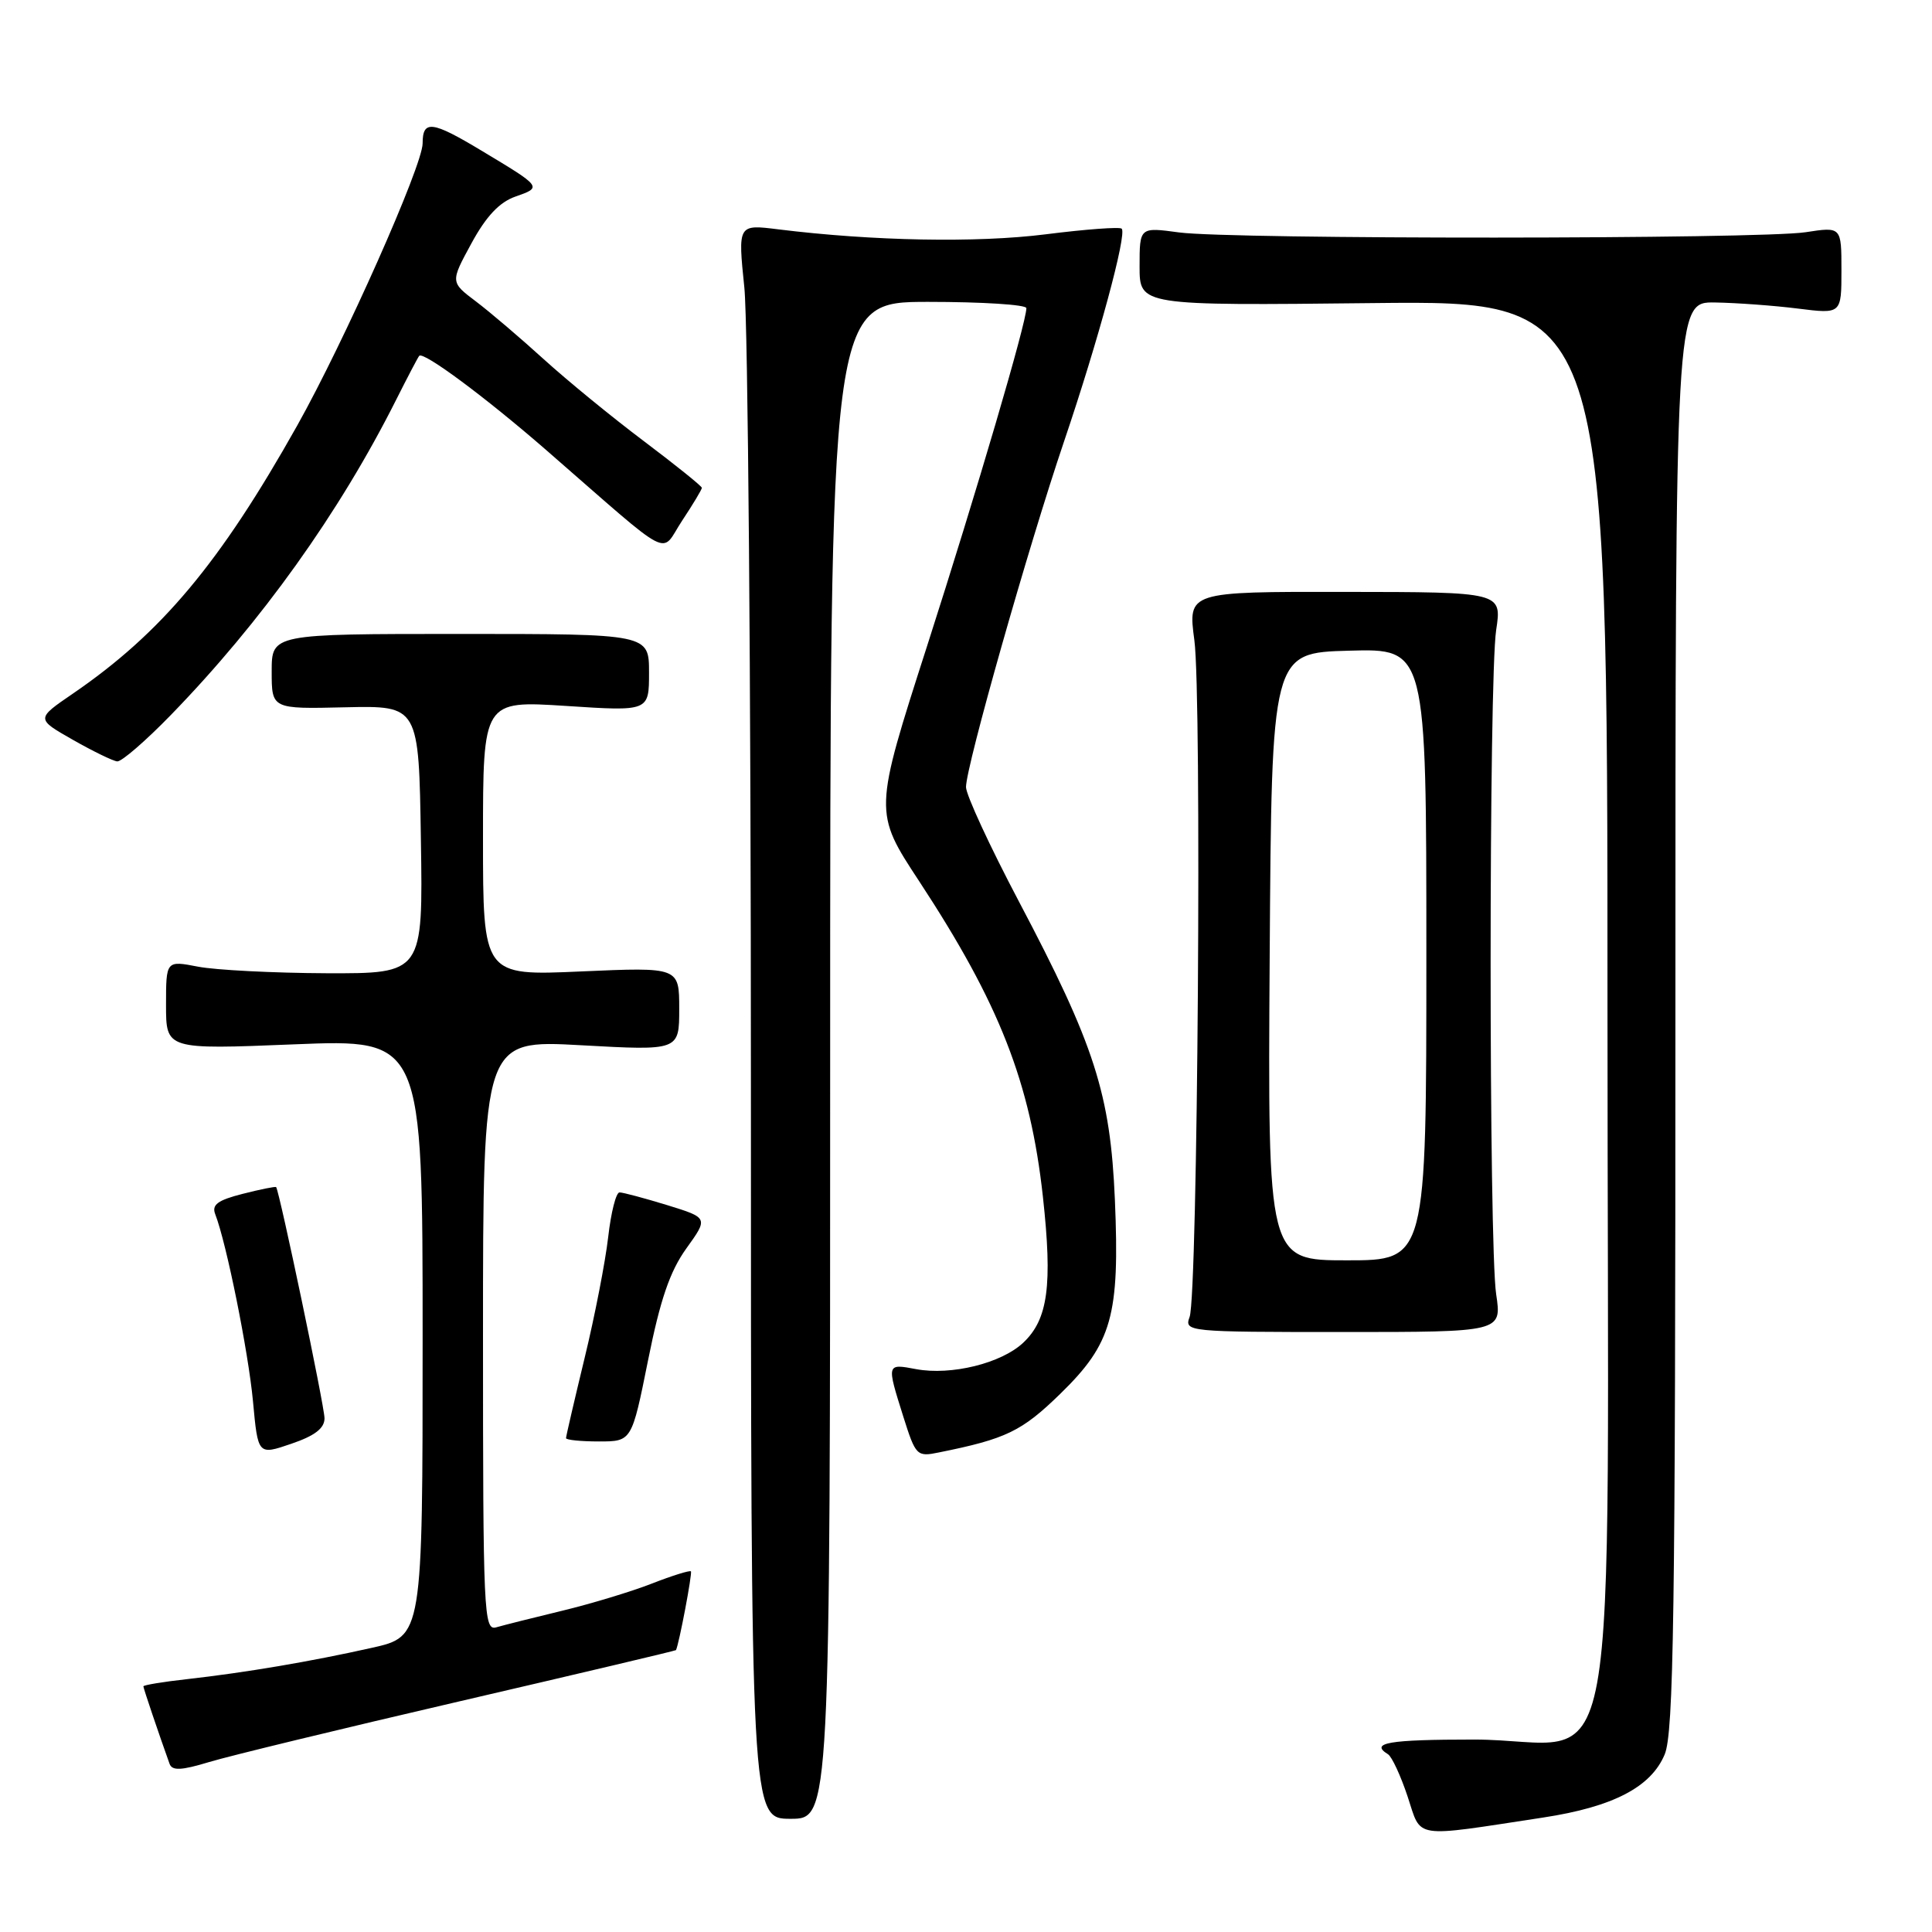 <?xml version="1.0" encoding="UTF-8" standalone="no"?>
<!DOCTYPE svg PUBLIC "-//W3C//DTD SVG 1.1//EN" "http://www.w3.org/Graphics/SVG/1.1/DTD/svg11.dtd" >
<svg xmlns="http://www.w3.org/2000/svg" xmlns:xlink="http://www.w3.org/1999/xlink" version="1.1" viewBox="0 0 256 256">
 <g >
 <path fill="currentColor"
d=" M 204.50 240.83 C 213.74 239.42 218.77 236.80 220.58 232.47 C 221.77 229.61 222.00 214.07 222.00 134.53 C 222.00 40.00 222.00 40.00 227.25 40.08 C 230.14 40.13 235.09 40.49 238.25 40.89 C 244.00 41.61 244.00 41.61 244.00 35.82 C 244.00 30.04 244.00 30.04 239.25 30.77 C 233.17 31.70 163.20 31.73 156.25 30.80 C 151.00 30.09 151.00 30.09 151.00 35.30 C 151.00 40.50 151.00 40.50 182.00 40.16 C 213.00 39.83 213.00 39.83 213.00 133.39 C 213.00 242.83 215.25 230.50 195.29 230.50 C 183.98 230.50 181.46 230.93 183.92 232.45 C 184.43 232.77 185.60 235.29 186.52 238.06 C 188.40 243.72 186.97 243.50 204.50 240.83 Z  M 110.00 140.50 C 110.00 40.00 110.00 40.00 123.00 40.00 C 130.15 40.00 136.00 40.37 136.00 40.83 C 136.00 42.74 129.45 65.03 122.86 85.55 C 115.77 107.60 115.77 107.60 121.81 116.79 C 132.43 132.97 136.52 143.40 138.19 158.57 C 139.48 170.33 138.87 174.83 135.58 177.92 C 132.68 180.65 126.03 182.28 121.40 181.42 C 117.46 180.68 117.47 180.64 119.69 187.70 C 121.34 192.92 121.48 193.06 124.44 192.45 C 133.33 190.66 135.40 189.65 140.49 184.69 C 147.35 178.01 148.38 174.33 147.73 159.00 C 147.13 144.94 145.05 138.48 135.02 119.47 C 131.16 112.15 128.00 105.32 128.00 104.29 C 128.00 101.56 136.26 72.45 140.99 58.50 C 145.52 45.14 149.35 31.02 148.63 30.30 C 148.38 30.04 143.83 30.38 138.54 31.05 C 129.40 32.20 115.67 31.94 103.13 30.39 C 97.77 29.72 97.77 29.72 98.63 38.11 C 99.11 42.73 99.50 90.26 99.50 143.75 C 99.50 241.00 99.50 241.00 104.75 241.00 C 110.00 241.00 110.00 241.00 110.00 140.50 Z  M 61.00 225.41 C 76.68 221.77 89.53 218.73 89.57 218.65 C 89.99 217.80 91.76 208.43 91.55 208.21 C 91.39 208.06 89.06 208.78 86.38 209.83 C 83.70 210.88 78.35 212.50 74.50 213.43 C 70.65 214.36 66.71 215.35 65.75 215.63 C 64.10 216.10 64.00 213.80 64.00 176.96 C 64.00 137.78 64.00 137.78 77.00 138.50 C 90.00 139.22 90.00 139.22 90.00 133.68 C 90.00 128.15 90.00 128.15 77.00 128.72 C 64.00 129.30 64.00 129.30 64.00 111.07 C 64.00 92.83 64.00 92.83 75.00 93.54 C 86.00 94.26 86.00 94.26 86.00 89.13 C 86.00 84.00 86.00 84.00 61.00 84.00 C 36.00 84.00 36.00 84.00 36.00 88.97 C 36.00 93.95 36.00 93.95 45.75 93.72 C 55.50 93.50 55.50 93.50 55.77 111.25 C 56.05 129.00 56.05 129.00 43.27 128.96 C 36.25 128.93 28.59 128.54 26.25 128.09 C 22.00 127.27 22.00 127.27 22.00 133.17 C 22.00 139.07 22.00 139.07 39.00 138.38 C 56.00 137.69 56.00 137.69 56.00 177.27 C 56.00 216.84 56.00 216.84 49.25 218.35 C 41.17 220.16 32.57 221.62 24.75 222.50 C 21.59 222.85 19.00 223.28 19.00 223.45 C 19.00 223.71 21.09 229.88 22.47 233.72 C 22.81 234.65 24.02 234.60 27.71 233.48 C 30.34 232.68 45.32 229.05 61.00 225.41 Z  M 43.00 187.93 C 43.00 186.34 37.04 157.90 36.59 157.30 C 36.50 157.19 34.51 157.59 32.16 158.19 C 28.85 159.03 28.03 159.63 28.52 160.89 C 30.01 164.72 32.90 179.08 33.52 185.66 C 34.18 192.82 34.18 192.82 38.59 191.31 C 41.71 190.25 43.00 189.26 43.00 187.93 Z  M 85.87 180.25 C 87.48 172.22 88.76 168.47 90.94 165.43 C 93.86 161.37 93.86 161.37 88.39 159.68 C 85.38 158.76 82.55 158.00 82.09 158.00 C 81.63 158.00 80.96 160.65 80.59 163.90 C 80.22 167.14 78.82 174.37 77.46 179.96 C 76.11 185.55 75.00 190.32 75.00 190.56 C 75.00 190.80 76.96 191.00 79.36 191.00 C 83.71 191.00 83.71 191.00 85.87 180.25 Z  M 198.25 171.50 C 197.27 164.98 197.27 90.00 198.25 83.48 C 199.01 78.45 199.01 78.45 178.20 78.43 C 157.40 78.40 157.40 78.40 158.26 84.84 C 159.26 92.34 158.71 171.54 157.63 174.50 C 156.91 176.46 157.32 176.50 177.95 176.50 C 199.00 176.50 199.00 176.50 198.25 171.50 Z  M 22.63 94.75 C 34.61 82.43 44.98 67.93 52.50 52.96 C 54.01 49.96 55.38 47.34 55.55 47.15 C 56.10 46.53 64.32 52.63 72.38 59.64 C 89.62 74.65 87.40 73.50 90.38 69.00 C 91.82 66.83 93.00 64.86 93.00 64.64 C 93.00 64.42 89.54 61.64 85.31 58.45 C 81.08 55.27 75.11 50.38 72.03 47.58 C 68.96 44.79 64.93 41.35 63.06 39.94 C 59.67 37.38 59.67 37.38 62.47 32.24 C 64.42 28.65 66.18 26.79 68.29 26.05 C 71.86 24.80 71.86 24.80 63.78 19.95 C 57.25 16.02 56.00 15.86 56.00 19.00 C 56.00 21.93 45.64 45.23 39.37 56.41 C 29.14 74.62 21.40 83.87 9.64 91.92 C 4.77 95.25 4.77 95.25 9.64 98.02 C 12.31 99.54 14.96 100.83 15.53 100.89 C 16.09 100.95 19.29 98.19 22.63 94.75 Z  M 168.24 126.75 C 168.50 86.50 168.50 86.50 178.75 86.22 C 189.00 85.93 189.00 85.93 189.00 126.47 C 189.00 167.00 189.00 167.00 178.49 167.00 C 167.98 167.00 167.98 167.00 168.24 126.75 Z "/>
</g>
</svg>